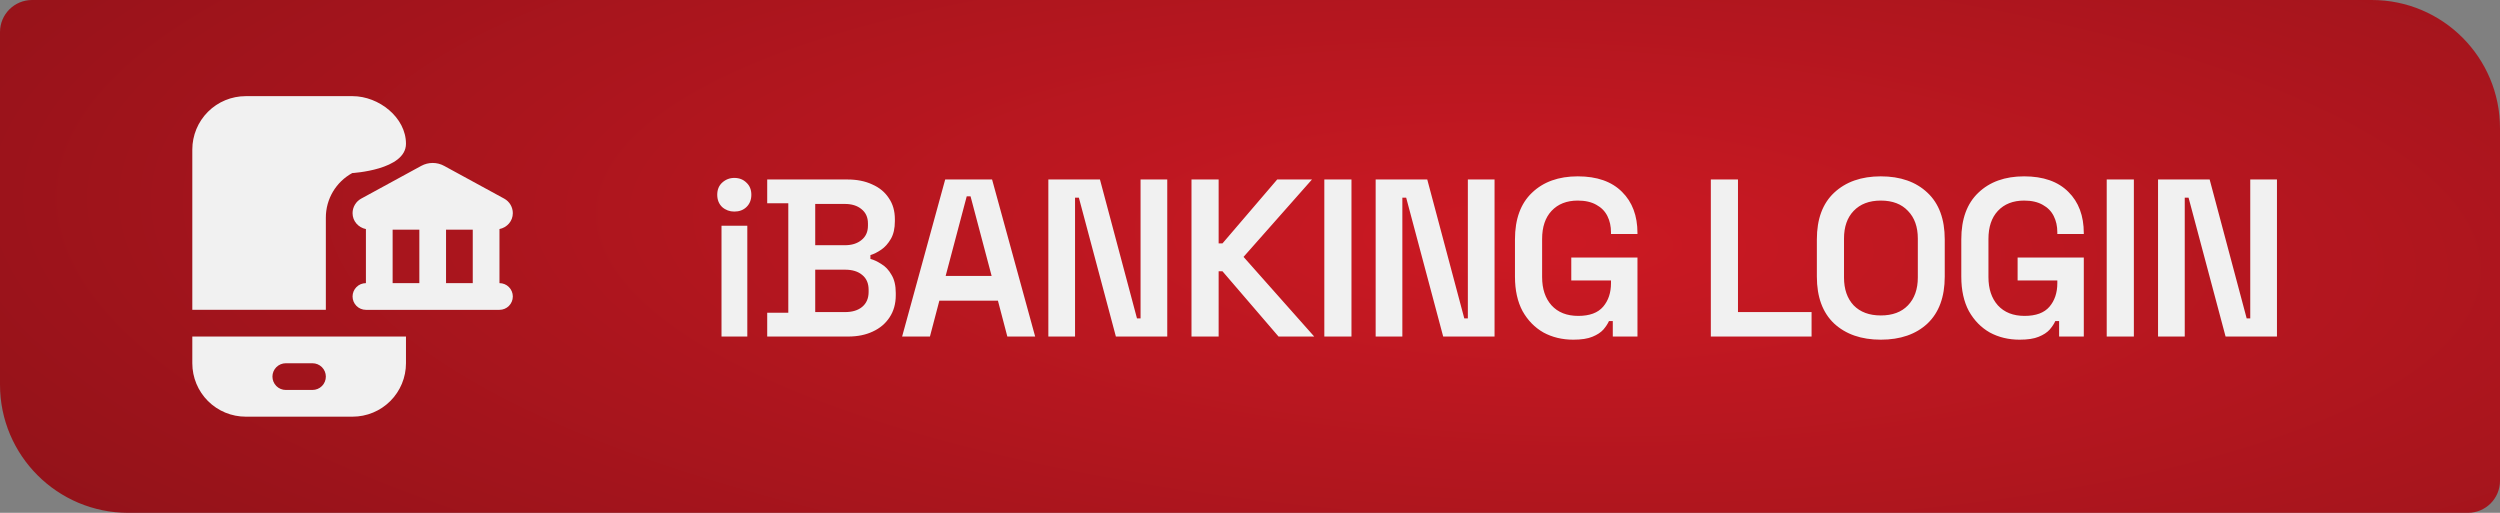 <svg width="156" height="32" viewBox="0 0 156 32" fill="none" xmlns="http://www.w3.org/2000/svg">
<rect x="0" y="0" width="156" height="32" fill="#808080" stroke="none"/>
<path d="M0 2C0 0.895 0.895 0 2 0H148C152.418 0 156 3.582 156 8V30C156 31.105 155.105 32 154 32H8C3.582 32 0 28.418 0 24V2Z" fill="url(#paint0_radial_0_318)"/>
<g clip-path="url(#clip0_0_318)">
<path d="M31.167 17.667V14.293C31.638 14.197 32 13.8 32 13.301C32 12.922 31.793 12.575 31.462 12.394L27.715 10.351C27.496 10.231 27.25 10.168 27 10.168C26.75 10.168 26.504 10.231 26.285 10.351L22.538 12.394C22.375 12.483 22.239 12.614 22.145 12.774C22.05 12.934 22 13.116 22 13.302C22 13.802 22.362 14.198 22.833 14.294V17.668C22.612 17.668 22.4 17.755 22.244 17.912C22.088 18.068 22 18.28 22 18.501C22 18.722 22.088 18.934 22.244 19.09C22.4 19.246 22.612 19.334 22.833 19.334H31.167C31.388 19.334 31.6 19.246 31.756 19.09C31.912 18.934 32 18.722 32 18.501C32 18.28 31.912 18.068 31.756 17.912C31.6 17.755 31.388 17.668 31.167 17.668V17.667ZM29.5 17.667H27.833V14.333H29.5V17.667ZM24.5 14.333H26.167V17.667H24.5V14.333ZM20.333 19.333H12V9.333C12 8.449 12.351 7.601 12.976 6.976C13.601 6.351 14.449 6 15.333 6H22C23.64 6 25.333 7.33 25.333 8.97C25.333 10.61 21.98 10.799 21.98 10.799C21.482 11.071 21.066 11.472 20.776 11.96C20.486 12.448 20.333 13.006 20.333 13.573V19.333ZM12 22.667C12 23.551 12.351 24.399 12.976 25.024C13.601 25.649 14.449 26 15.333 26H22C22.884 26 23.732 25.649 24.357 25.024C24.982 24.399 25.333 23.551 25.333 22.667V21H12V22.667ZM17.833 22.667H19.5C19.721 22.667 19.933 22.755 20.089 22.911C20.245 23.067 20.333 23.279 20.333 23.5C20.333 23.721 20.245 23.933 20.089 24.089C19.933 24.245 19.721 24.333 19.5 24.333H17.833C17.612 24.333 17.4 24.245 17.244 24.089C17.088 23.933 17 23.721 17 23.5C17 23.279 17.088 23.067 17.244 22.911C17.4 22.755 17.612 22.667 17.833 22.667Z" fill="#F1F1F1"/>
</g>
<path d="M45.022 21V14.084H46.632V21H45.022ZM45.82 13.202C45.531 13.202 45.279 13.109 45.064 12.922C44.859 12.726 44.756 12.469 44.756 12.152C44.756 11.835 44.859 11.583 45.064 11.396C45.279 11.2 45.531 11.102 45.82 11.102C46.128 11.102 46.38 11.2 46.576 11.396C46.781 11.583 46.884 11.835 46.884 12.152C46.884 12.469 46.781 12.726 46.576 12.922C46.38 13.109 46.128 13.202 45.82 13.202ZM47.874 21V19.516H49.19V12.684H47.874V11.2H52.886C53.474 11.2 53.988 11.303 54.426 11.508C54.874 11.704 55.22 11.989 55.462 12.362C55.714 12.726 55.84 13.165 55.84 13.678V13.804C55.84 14.252 55.756 14.621 55.588 14.91C55.42 15.199 55.22 15.423 54.986 15.582C54.753 15.741 54.529 15.853 54.314 15.918V16.156C54.529 16.212 54.758 16.319 55 16.478C55.252 16.627 55.462 16.851 55.63 17.15C55.808 17.439 55.896 17.817 55.896 18.284V18.424C55.896 18.956 55.766 19.418 55.504 19.81C55.252 20.193 54.902 20.487 54.454 20.692C54.016 20.897 53.507 21 52.928 21H47.874ZM50.87 19.474H52.732C53.18 19.474 53.535 19.367 53.796 19.152C54.067 18.928 54.202 18.615 54.202 18.214V18.088C54.202 17.687 54.072 17.379 53.81 17.164C53.549 16.94 53.19 16.828 52.732 16.828H50.87V19.474ZM50.87 15.302H52.718C53.148 15.302 53.493 15.195 53.754 14.98C54.025 14.765 54.16 14.467 54.16 14.084V13.944C54.16 13.561 54.025 13.263 53.754 13.048C53.493 12.833 53.148 12.726 52.718 12.726H50.87V15.302ZM56.292 21L58.98 11.2H61.906L64.594 21H62.858L62.27 18.76H58.616L58.028 21H56.292ZM59.008 17.22H61.878L60.562 12.25H60.324L59.008 17.22ZM65.417 21V11.2H68.637L70.947 19.866H71.171V11.2H72.837V21H69.631L67.321 12.334H67.083V21H65.417ZM74.349 21V11.2H76.043V15.19H76.281L79.697 11.2H81.867L77.597 16.03L82.007 21H79.781L76.281 16.926H76.043V21H74.349ZM82.638 21V11.2H84.332V21H82.638ZM85.841 21V11.2H89.061L91.371 19.866H91.594V11.2H93.26V21H90.055L87.745 12.334H87.507V21H85.841ZM98.174 21.196C97.483 21.196 96.863 21.047 96.312 20.748C95.771 20.44 95.337 19.997 95.01 19.418C94.693 18.83 94.534 18.111 94.534 17.262V14.938C94.534 13.669 94.889 12.698 95.598 12.026C96.307 11.345 97.259 11.004 98.454 11.004C99.649 11.004 100.568 11.326 101.212 11.97C101.856 12.605 102.178 13.463 102.178 14.546V14.602H100.526V14.49C100.526 14.117 100.451 13.781 100.302 13.482C100.153 13.183 99.924 12.95 99.616 12.782C99.308 12.605 98.921 12.516 98.454 12.516C97.763 12.516 97.217 12.731 96.816 13.16C96.424 13.58 96.228 14.163 96.228 14.91V17.29C96.228 18.027 96.424 18.615 96.816 19.054C97.217 19.493 97.773 19.712 98.482 19.712C99.191 19.712 99.709 19.521 100.036 19.138C100.363 18.755 100.526 18.265 100.526 17.668V17.5H98.048V16.072H102.178V21H100.638V20.034H100.4C100.325 20.202 100.209 20.379 100.05 20.566C99.891 20.743 99.663 20.893 99.364 21.014C99.075 21.135 98.678 21.196 98.174 21.196ZM106.756 21V11.2H108.45V19.474H113.042V21H106.756ZM117.362 21.196C116.148 21.196 115.178 20.86 114.45 20.188C113.731 19.507 113.372 18.531 113.372 17.262V14.938C113.372 13.669 113.731 12.698 114.45 12.026C115.178 11.345 116.148 11.004 117.362 11.004C118.584 11.004 119.555 11.345 120.274 12.026C120.992 12.698 121.352 13.669 121.352 14.938V17.262C121.352 18.531 120.992 19.507 120.274 20.188C119.555 20.86 118.584 21.196 117.362 21.196ZM117.362 19.684C118.09 19.684 118.654 19.474 119.056 19.054C119.466 18.625 119.672 18.046 119.672 17.318V14.882C119.672 14.154 119.466 13.58 119.056 13.16C118.654 12.731 118.09 12.516 117.362 12.516C116.643 12.516 116.078 12.731 115.668 13.16C115.266 13.58 115.066 14.154 115.066 14.882V17.318C115.066 18.046 115.266 18.625 115.668 19.054C116.078 19.474 116.643 19.684 117.362 19.684ZM126.025 21.196C125.335 21.196 124.714 21.047 124.163 20.748C123.622 20.44 123.188 19.997 122.861 19.418C122.544 18.83 122.385 18.111 122.385 17.262V14.938C122.385 13.669 122.74 12.698 123.449 12.026C124.159 11.345 125.111 11.004 126.305 11.004C127.5 11.004 128.419 11.326 129.063 11.97C129.707 12.605 130.029 13.463 130.029 14.546V14.602H128.377V14.49C128.377 14.117 128.303 13.781 128.153 13.482C128.004 13.183 127.775 12.95 127.467 12.782C127.159 12.605 126.772 12.516 126.305 12.516C125.615 12.516 125.069 12.731 124.667 13.16C124.275 13.58 124.079 14.163 124.079 14.91V17.29C124.079 18.027 124.275 18.615 124.667 19.054C125.069 19.493 125.624 19.712 126.333 19.712C127.043 19.712 127.561 19.521 127.887 19.138C128.214 18.755 128.377 18.265 128.377 17.668V17.5H125.899V16.072H130.029V21H128.489V20.034H128.251C128.177 20.202 128.06 20.379 127.901 20.566C127.743 20.743 127.514 20.893 127.215 21.014C126.926 21.135 126.529 21.196 126.025 21.196ZM131.459 21V11.2H133.153V21H131.459ZM134.662 21V11.2H137.882L140.192 19.866H140.416V11.2H142.082V21H138.876L136.566 12.334H136.328V21H134.662Z" fill="#F1F1F1"/>
<defs>
<radialGradient id="paint0_radial_0_318" cx="0" cy="0" r="1" gradientUnits="userSpaceOnUse" gradientTransform="translate(96.151 15) rotate(1.689) scale(152.632 45.141)">
<stop stop-color="#CC1923"/>
<stop offset="1" stop-color="#801016"/>
</radialGradient>
<clipPath id="clip0_0_318">
<rect width="20" height="20" fill="white" transform="translate(12 6)"/>
</clipPath>
</defs>
</svg>
